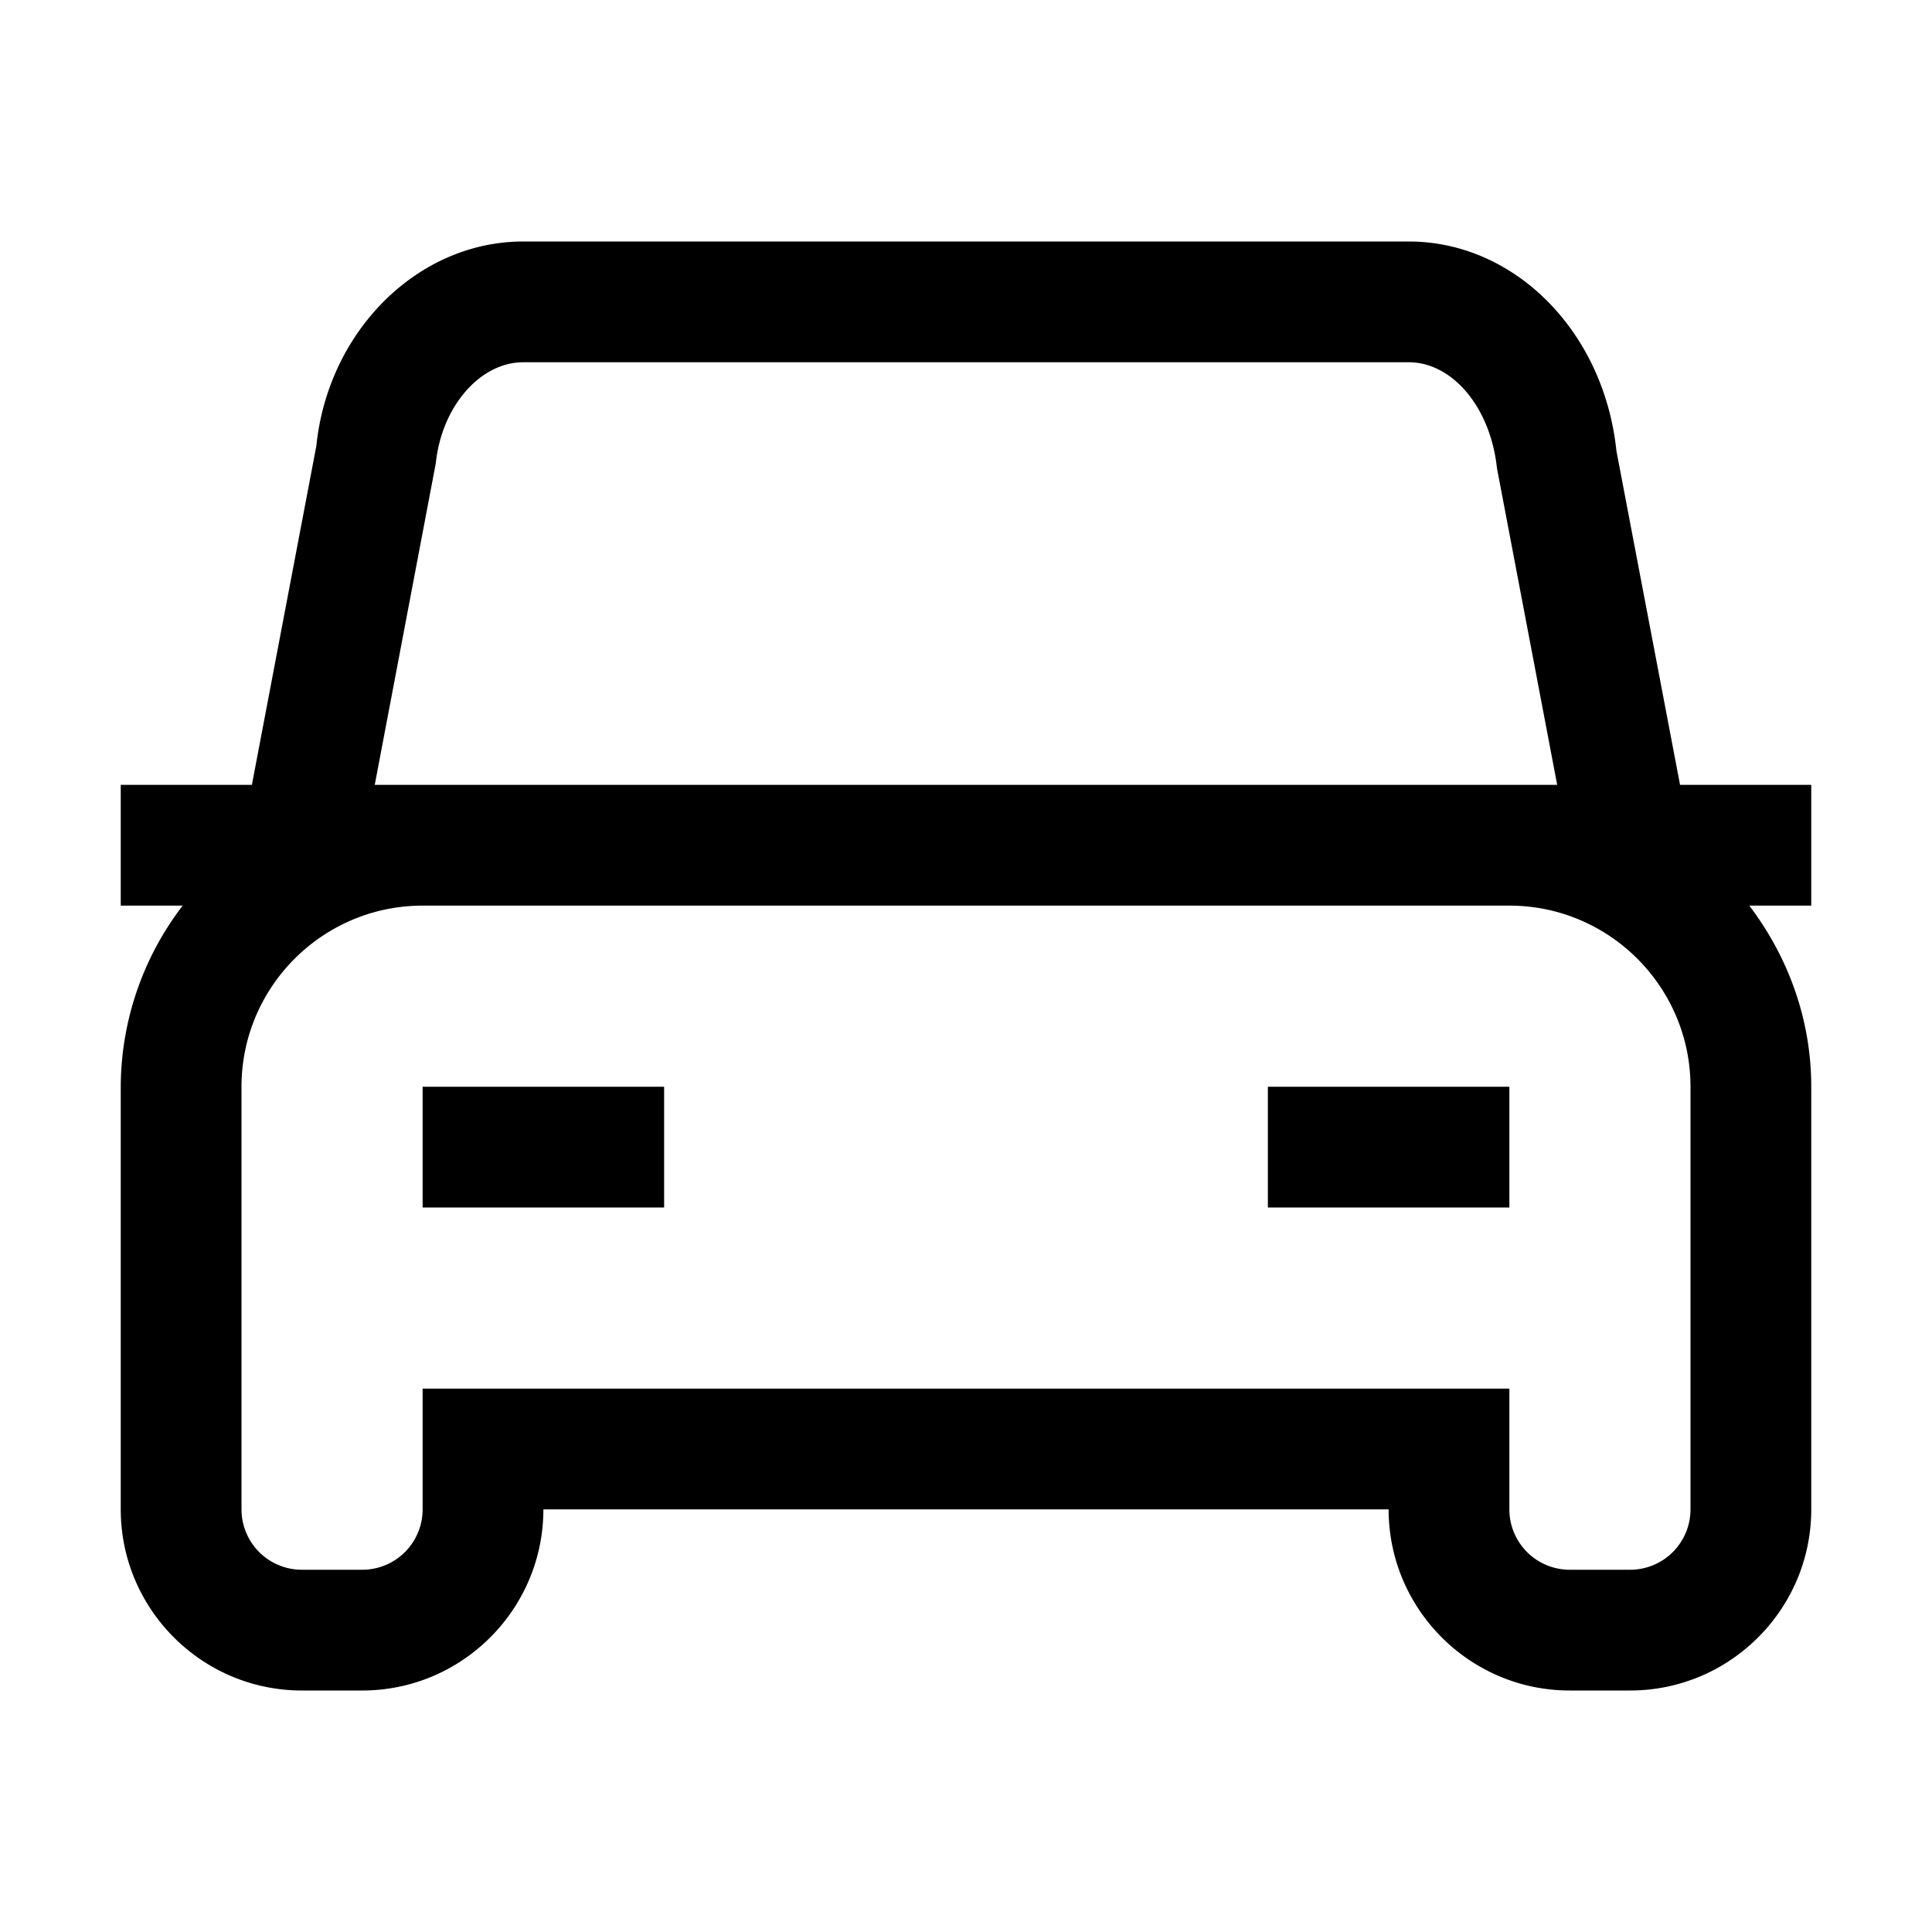 <svg xmlns="http://www.w3.org/2000/svg" xml:space="preserve" viewBox="0 0 32 32"><path d="M7 18h4v2H7zm14 0h4v2h-4z"/><path d="M30 13h-2.173l-1.054-5.532C26.567 5.491 25.089 4 23.333 4H8.667C6.911 4 5.433 5.491 5.24 7.384L4.172 13H2v2h1.026A4.95 4.95 0 0 0 2 18v7c0 1.654 1.346 3 3 3h1c1.654 0 3-1.346 3-3h14c0 1.654 1.346 3 3 3h1c1.654 0 3-1.346 3-3v-7c0-1.13-.391-2.162-1.026-3H30zM7.218 7.674C7.314 6.735 7.951 6 8.667 6h14.666c.716 0 1.353.735 1.462 1.758L25.792 13H6.207zM28 25a1 1 0 0 1-1 1h-1a1 1 0 0 1-1-1v-2H7v2a1 1 0 0 1-1 1H5a1 1 0 0 1-1-1v-7c0-1.654 1.346-3 3-3h18c1.654 0 3 1.346 3 3z"/></svg>